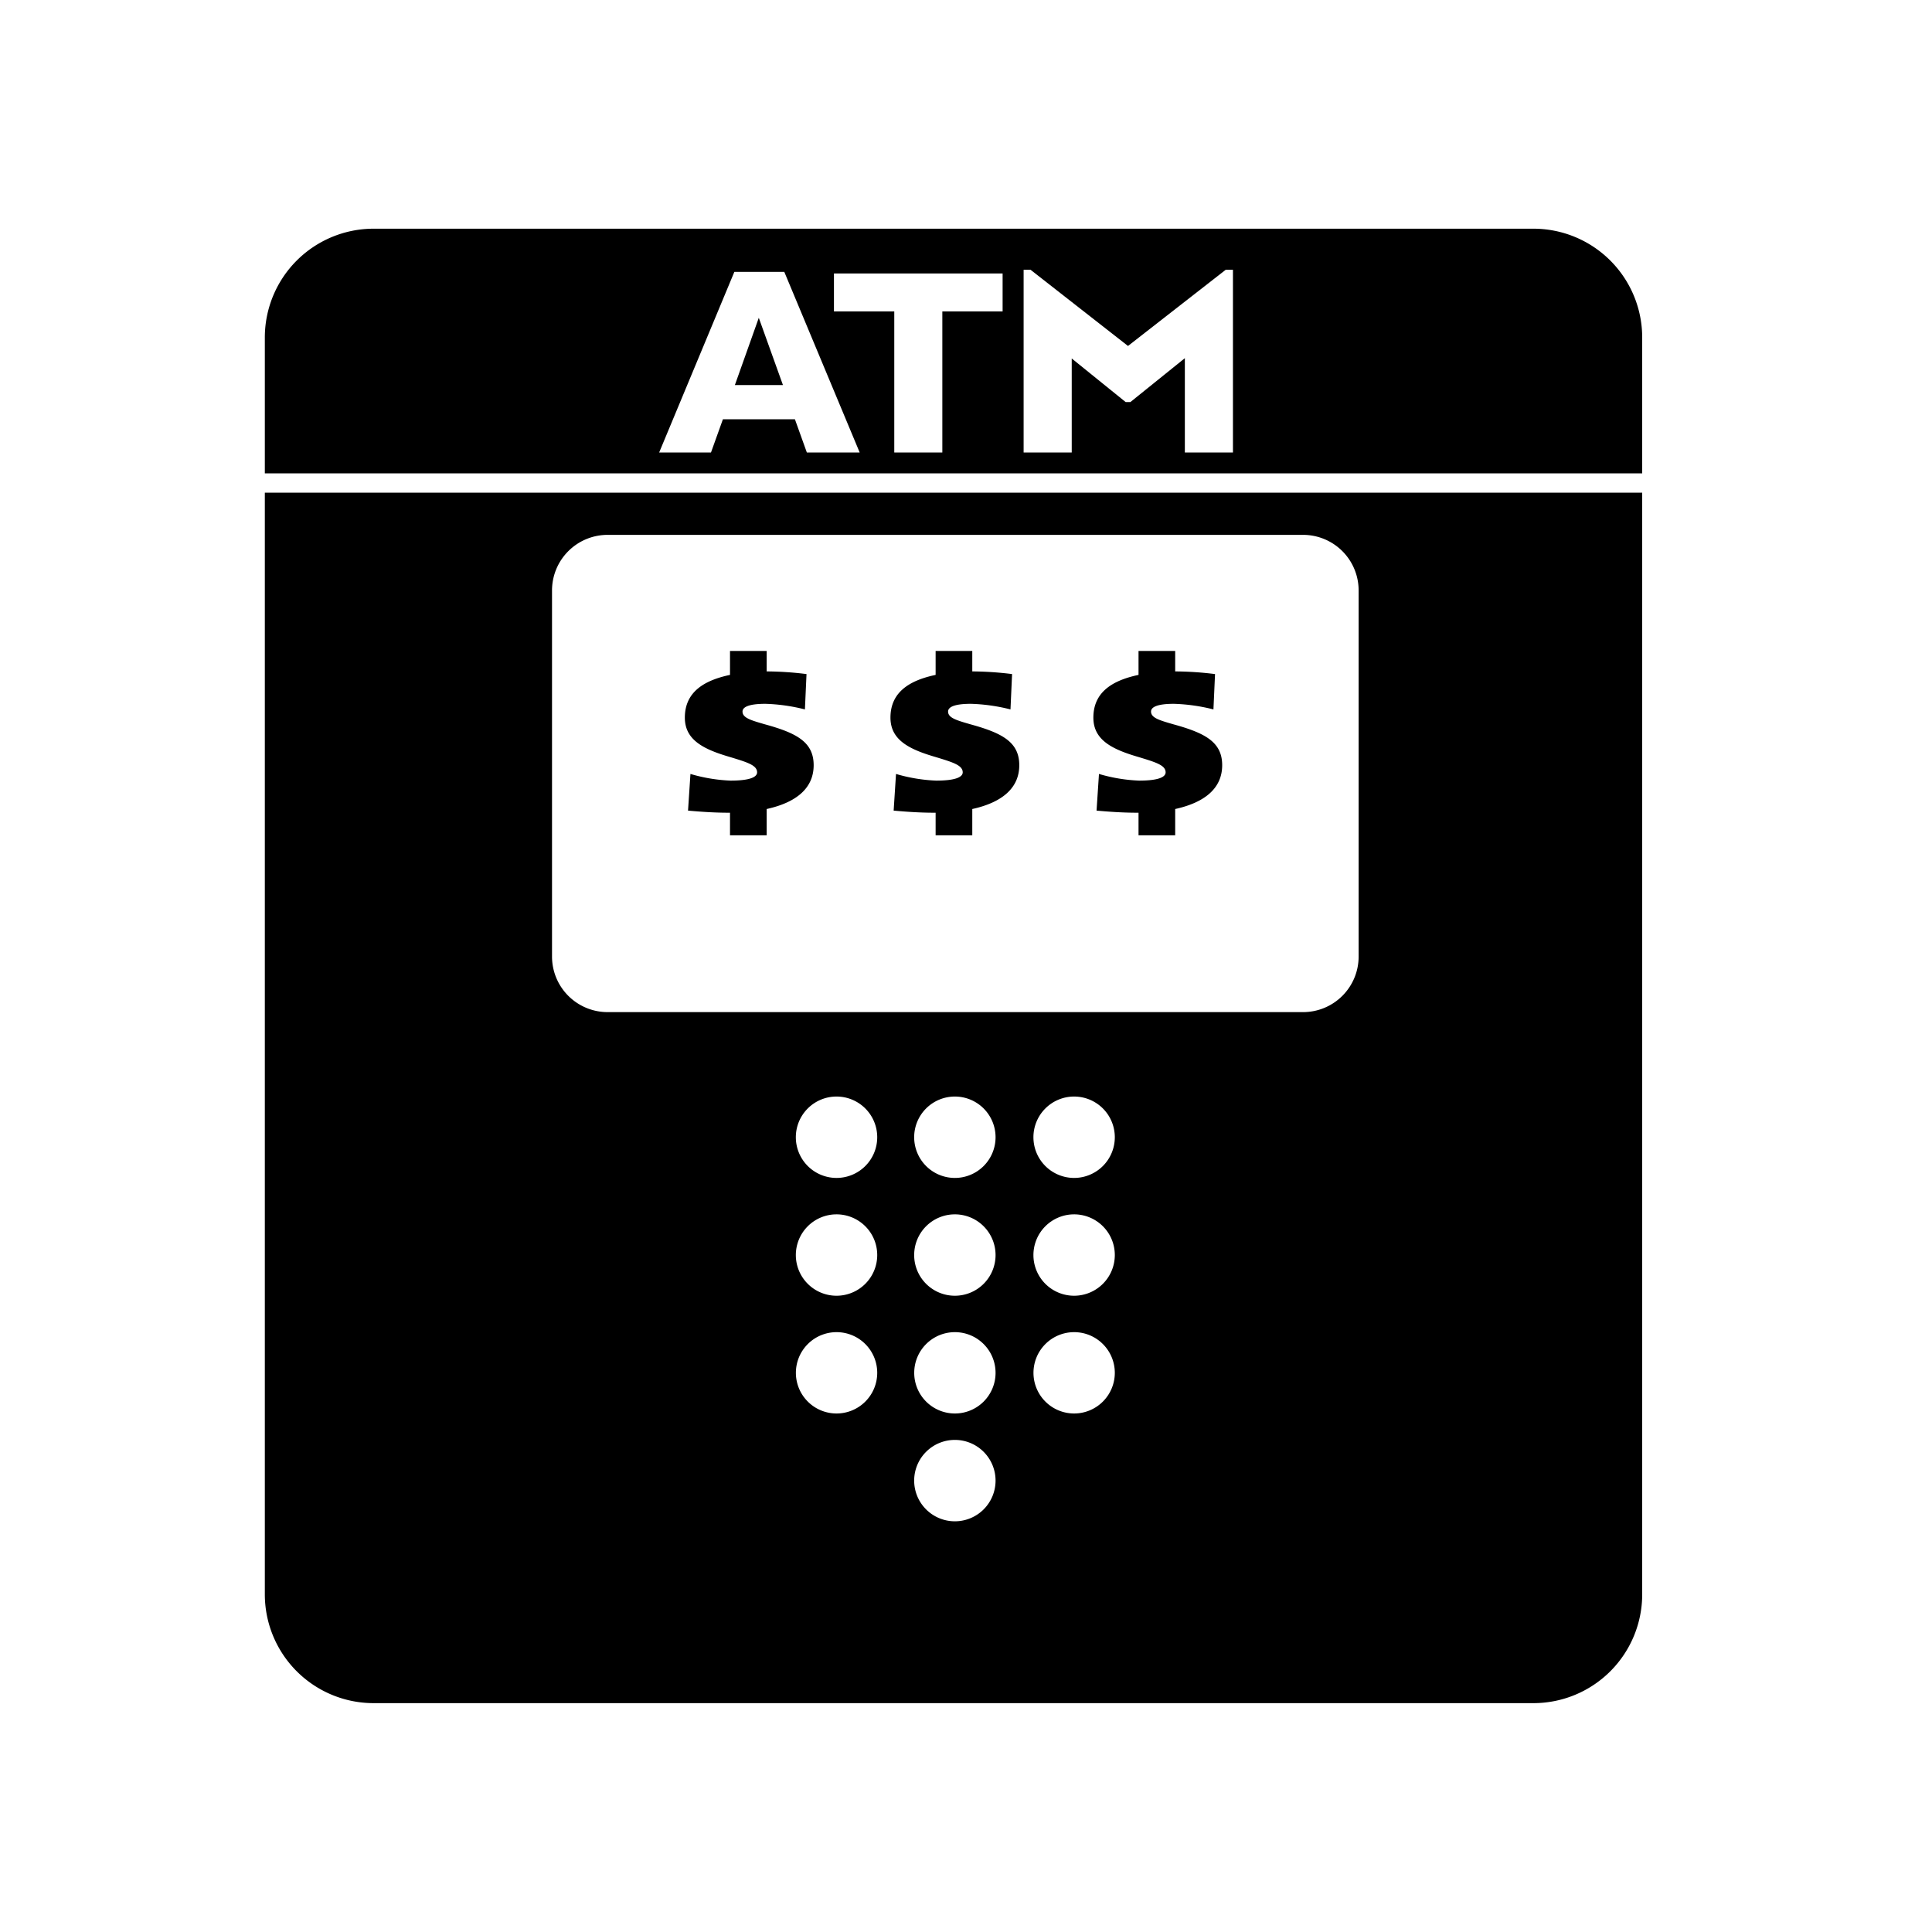 <svg id="Layer_2" data-name="Layer 2" xmlns="http://www.w3.org/2000/svg" viewBox="0 0 400 400">
  <polygon points="162.1 79.718 152.15 79.718 157.1 65.798 162.1 79.718"/>
  <path d="M317.47,47.348H77.36a22.534,22.534,0,0,0-22.53,22.53v28.13H340v-28.13A22.534,22.534,0,0,0,317.47,47.348Zm-150.42,46.34-2.47-6.88H149.67L147.2,93.688H136.47l15.57-37.4h10.34l15.61,37.4Zm40.53-29.21H195.1v29.21h-9.95v-29.21H172.66v-7.86h34.92ZM255.27,93.688h-9.96v-19.53l-11.27,9.08h-.99l-11.16-9.02v19.47h-9.96v-37.84H213.36l20.18,15.78,20.24-15.78h1.49ZM54.83,102.008v228.08a22.534,22.534,0,0,0,22.53,22.53H317.47a22.534,22.534,0,0,0,22.53-22.53v-228.08ZM173.2,292.648a8.42,8.42,0,1,1,8.42-8.42A8.422,8.422,0,0,1,173.2,292.648Zm0-24.38a8.425,8.425,0,1,1,8.42-8.43A8.425,8.425,0,0,1,173.2,268.268Zm0-24.39a8.425,8.425,0,1,1,8.42-8.42A8.422,8.422,0,0,1,173.2,243.878Zm24.49,71.09a8.425,8.425,0,1,1,8.43-8.43A8.422,8.422,0,0,1,197.69,314.968Zm0-22.32a8.42,8.42,0,1,1,8.43-8.42A8.42,8.42,0,0,1,197.69,292.648Zm0-24.38a8.425,8.425,0,1,1,8.43-8.43A8.422,8.422,0,0,1,197.69,268.268Zm0-24.39a8.425,8.425,0,1,1,8.43-8.42A8.42,8.42,0,0,1,197.69,243.878ZM222.39,292.648a8.42,8.42,0,1,1,8.42-8.42A8.429,8.429,0,0,1,222.39,292.648Zm0-24.38a8.425,8.425,0,1,1,8.42-8.43A8.431,8.431,0,0,1,222.39,268.268Zm0-24.39a8.425,8.425,0,1,1,8.42-8.42A8.429,8.429,0,0,1,222.39,243.878Zm58.9-45.82a11.504,11.504,0,0,1-11.49,11.49H125.79a11.512,11.512,0,0,1-11.5-11.49V122.238a11.514,11.514,0,0,1,11.5-11.5h144.01a11.506,11.506,0,0,1,11.49,11.5Z"/>
  <g>
    <path d="M168.46,158.428c0,4.67-3.46,7.69-9.73,9.07v5.44h-7.59v-4.67c-3.08,0-5.66-.17-8.69-.44l.5-7.59a33.995,33.995,0,0,0,8.3,1.38c4.4,0,5.5-.88,5.5-1.71,0-1.48-2.03-2.09-5.66-3.19-5.45-1.59-9.3-3.52-9.3-8.14,0-5.44,4.18-7.75,9.35-8.85v-4.95h7.59v4.23a69.116,69.116,0,0,1,8.25.55l-.33,7.32a37.62,37.62,0,0,0-8.19-1.16c-3.41,0-4.73.66-4.73,1.6,0,1.32,1.76,1.81,4.62,2.64C164.95,151.768,168.46,153.638,168.46,158.428Z"/>
    <path d="M211.03,158.428c0,4.67-3.47,7.69-9.73,9.07v5.44h-7.59v-4.67c-3.08,0-5.67-.17-8.69-.44l.49-7.59a34.067,34.067,0,0,0,8.31,1.38c4.4,0,5.5-.88,5.5-1.71,0-1.48-2.04-2.09-5.67-3.19-5.44-1.59-9.29-3.52-9.29-8.14,0-5.44,4.18-7.75,9.35-8.85v-4.95h7.59v4.23a69.087,69.087,0,0,1,8.24.55l-.33,7.32a37.619,37.619,0,0,0-8.19-1.16c-3.41,0-4.73.66-4.73,1.6,0,1.32,1.76,1.81,4.62,2.64C207.51,151.768,211.03,153.638,211.03,158.428Z"/>
    <path d="M253.04,158.428c0,4.67-3.46,7.69-9.73,9.07v5.44h-7.59v-4.67c-3.08,0-5.66-.17-8.69-.44l.5-7.59a33.996,33.996,0,0,0,8.3,1.38c4.4,0,5.5-.88,5.5-1.71,0-1.48-2.03-2.09-5.66-3.19-5.45-1.59-9.3-3.52-9.3-8.14,0-5.44,4.18-7.75,9.35-8.85v-4.95h7.59v4.23a69.254,69.254,0,0,1,8.25.55l-.33,7.32a37.703,37.703,0,0,0-8.19-1.16c-3.41,0-4.73.66-4.73,1.6,0,1.32,1.76,1.81,4.62,2.64C249.52,151.768,253.04,153.638,253.04,158.428Z"/>
  </g>
</svg>
